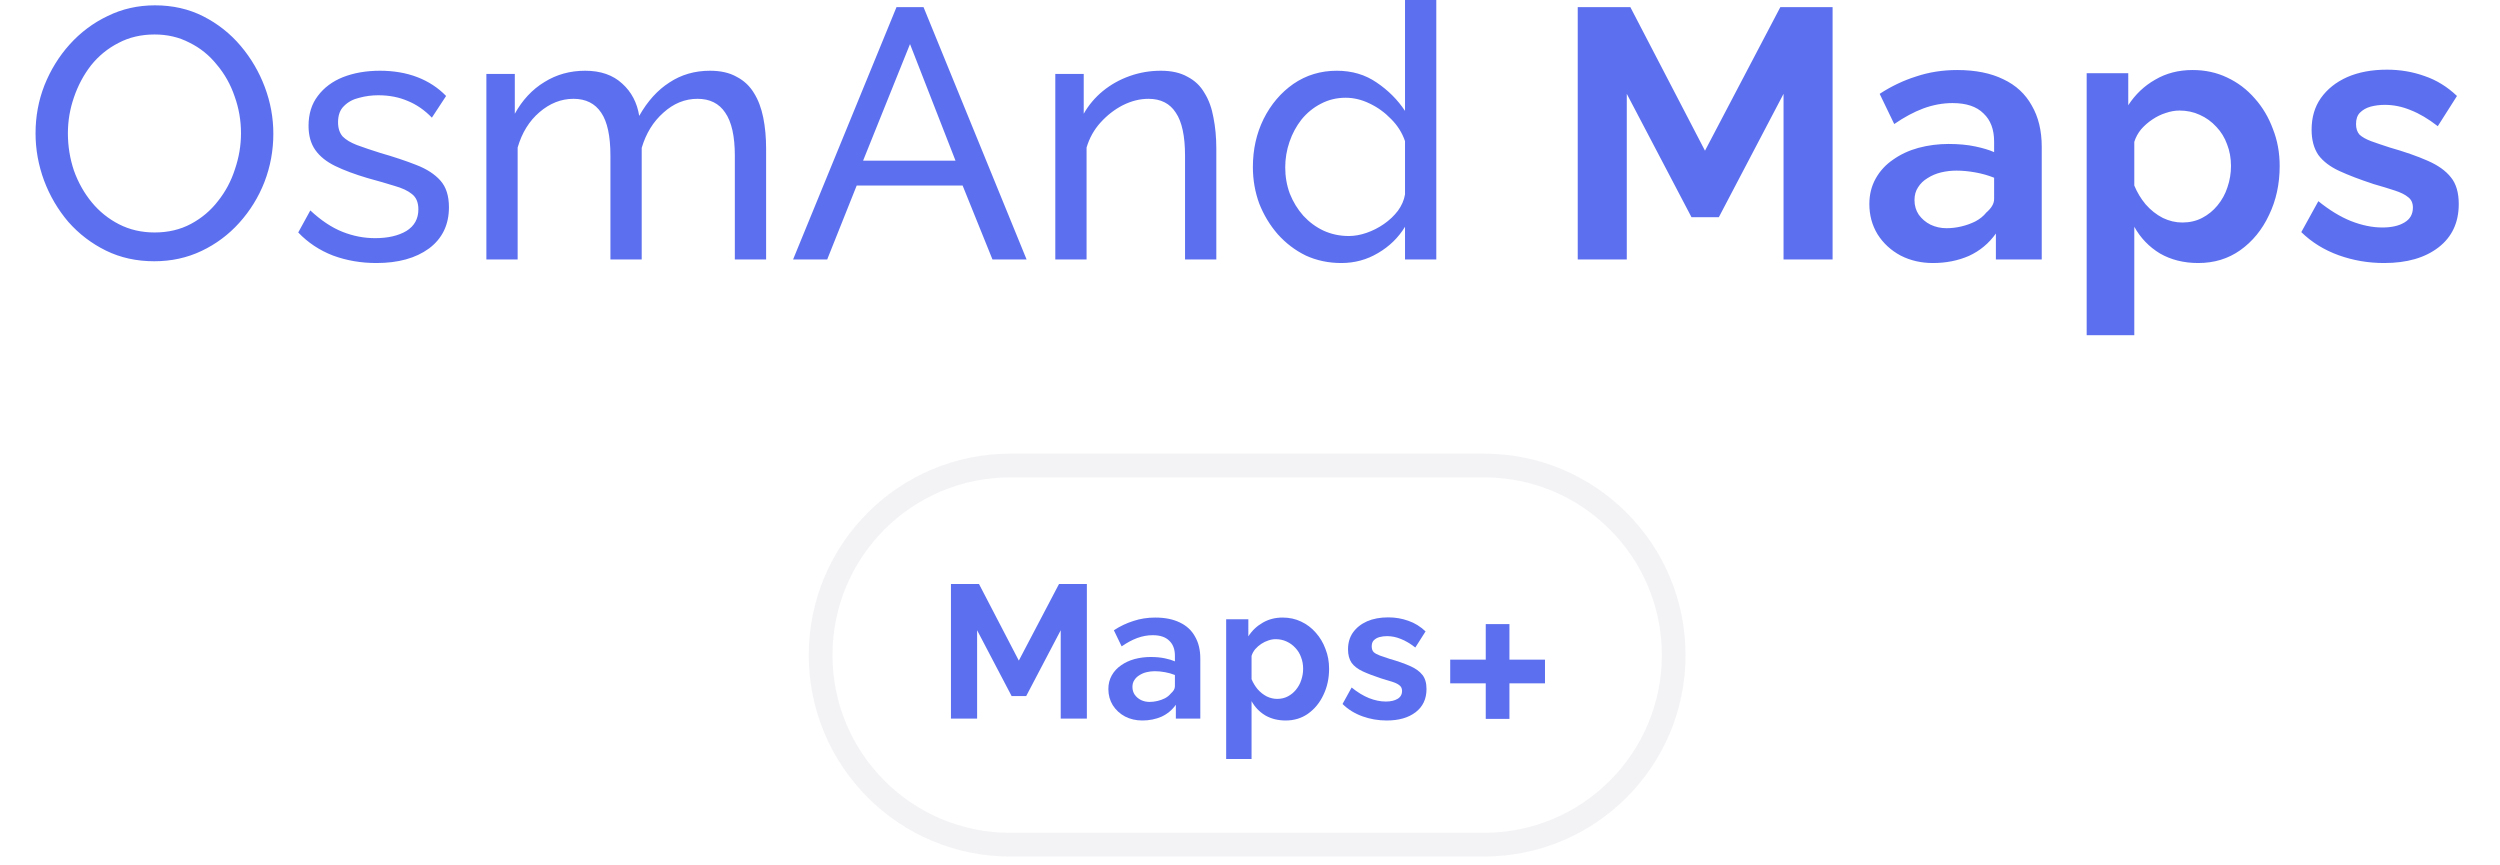 <svg width="211" height="73" viewBox="0 0 211 73" fill="none" xmlns="http://www.w3.org/2000/svg">
<path fill-rule="evenodd" clip-rule="evenodd" d="M118.583 21.9V19.14C118.023 20.06 117.263 20.8 116.303 21.36C115.363 21.92 114.333 22.2 113.213 22.2C112.133 22.2 111.133 21.99 110.213 21.57C109.313 21.13 108.523 20.53 107.843 19.77C107.183 19.01 106.663 18.15 106.283 17.19C105.923 16.21 105.743 15.18 105.743 14.1C105.743 12.62 106.043 11.27 106.643 10.05C107.263 8.81 108.103 7.82 109.163 7.08C110.243 6.34 111.463 5.97 112.823 5.97C114.103 5.97 115.223 6.3 116.183 6.96C117.163 7.62 117.963 8.42 118.583 9.36V0H121.223V21.9H118.583ZM118.583 11.91C118.343 11.21 117.953 10.59 117.413 10.05C116.873 9.49 116.263 9.05 115.583 8.73C114.923 8.41 114.253 8.25 113.573 8.25C112.813 8.25 112.113 8.42 111.473 8.76C110.853 9.08 110.313 9.52 109.853 10.08C109.413 10.64 109.073 11.27 108.833 11.97C108.593 12.67 108.473 13.39 108.473 14.13C108.473 14.91 108.603 15.65 108.863 16.35C109.143 17.05 109.523 17.67 110.003 18.21C110.503 18.75 111.073 19.17 111.713 19.47C112.373 19.77 113.083 19.92 113.843 19.92C114.323 19.92 114.823 19.83 115.343 19.65C115.863 19.47 116.353 19.22 116.813 18.9C117.273 18.58 117.663 18.21 117.983 17.79C118.303 17.35 118.503 16.89 118.583 16.41V11.91ZM150.531 7.92V21.9H154.671V0.6H150.261L143.901 12.72L137.601 0.6H133.161V21.9H137.301V7.92L142.761 18.33H145.071L150.531 7.92ZM197.379 21.54C198.599 21.98 199.879 22.2 201.219 22.2C203.139 22.2 204.669 21.76 205.809 20.88C206.949 20 207.519 18.78 207.519 17.22C207.519 16.26 207.299 15.51 206.859 14.97C206.419 14.41 205.759 13.94 204.879 13.56C204.019 13.18 202.959 12.81 201.699 12.45C201.079 12.25 200.549 12.07 200.109 11.91C199.689 11.75 199.369 11.57 199.149 11.37C198.949 11.15 198.849 10.85 198.849 10.47C198.849 10.05 198.959 9.73 199.179 9.51C199.419 9.27 199.719 9.1 200.079 9C200.459 8.9 200.859 8.85 201.279 8.85C202.019 8.85 202.749 9 203.469 9.3C204.189 9.58 204.949 10.03 205.749 10.65L207.369 8.1C206.549 7.32 205.639 6.76 204.639 6.42C203.639 6.06 202.579 5.88 201.459 5.88C200.179 5.88 199.059 6.09 198.099 6.51C197.159 6.93 196.419 7.52 195.879 8.28C195.359 9.02 195.099 9.91 195.099 10.95C195.099 11.81 195.289 12.52 195.669 13.08C196.069 13.62 196.659 14.07 197.439 14.43C198.219 14.79 199.189 15.16 200.349 15.54C201.049 15.74 201.639 15.92 202.119 16.08C202.619 16.24 202.999 16.43 203.259 16.65C203.519 16.85 203.649 17.14 203.649 17.52C203.649 18.08 203.409 18.5 202.929 18.78C202.469 19.06 201.849 19.2 201.069 19.2C200.229 19.2 199.349 19.02 198.429 18.66C197.529 18.3 196.609 17.74 195.669 16.98L194.229 19.59C195.109 20.45 196.159 21.1 197.379 21.54ZM182.295 21.39C183.235 21.93 184.315 22.2 185.535 22.2C186.875 22.2 188.055 21.84 189.075 21.12C190.115 20.38 190.925 19.39 191.505 18.15C192.105 16.91 192.405 15.53 192.405 14.01C192.405 12.89 192.215 11.85 191.835 10.89C191.475 9.91 190.965 9.05 190.305 8.31C189.645 7.55 188.865 6.96 187.965 6.54C187.085 6.12 186.115 5.91 185.055 5.91C183.875 5.91 182.825 6.18 181.905 6.72C180.985 7.24 180.225 7.96 179.625 8.88V6.18H176.115V28.29H180.135V19.14C180.655 20.08 181.375 20.83 182.295 21.39ZM185.865 18.39C185.365 18.65 184.805 18.78 184.185 18.78C183.625 18.78 183.075 18.65 182.535 18.39C181.995 18.11 181.515 17.73 181.095 17.25C180.695 16.77 180.375 16.24 180.135 15.66V11.97C180.255 11.59 180.445 11.24 180.705 10.92C180.985 10.6 181.305 10.32 181.665 10.08C182.025 9.84 182.395 9.66 182.775 9.54C183.175 9.4 183.565 9.33 183.945 9.33C184.565 9.33 185.135 9.45 185.655 9.69C186.195 9.93 186.665 10.27 187.065 10.71C187.465 11.13 187.765 11.62 187.965 12.18C188.185 12.74 188.295 13.35 188.295 14.01C188.295 14.63 188.195 15.23 187.995 15.81C187.815 16.37 187.535 16.88 187.155 17.34C186.795 17.78 186.365 18.13 185.865 18.39ZM168.453 21.9V19.71C167.853 20.55 167.093 21.18 166.173 21.6C165.253 22 164.243 22.2 163.143 22.2C162.143 22.2 161.233 21.99 160.413 21.57C159.593 21.13 158.943 20.53 158.463 19.77C158.003 19.01 157.773 18.16 157.773 17.22C157.773 16.42 157.953 15.7 158.313 15.06C158.673 14.42 159.163 13.89 159.783 13.47C160.403 13.03 161.113 12.7 161.913 12.48C162.733 12.26 163.583 12.15 164.463 12.15C165.303 12.15 166.053 12.22 166.713 12.36C167.373 12.5 167.903 12.66 168.303 12.84V11.94C168.303 10.92 168.003 10.13 167.403 9.57C166.823 8.99 165.953 8.7 164.793 8.7C163.973 8.7 163.153 8.85 162.333 9.15C161.533 9.45 160.713 9.89 159.873 10.47L158.643 7.92C159.623 7.28 160.653 6.79 161.733 6.45C162.813 6.09 163.963 5.91 165.183 5.91C166.723 5.91 168.023 6.17 169.083 6.69C170.143 7.19 170.943 7.93 171.483 8.91C172.043 9.87 172.323 11.03 172.323 12.39V21.9H168.453ZM167.643 17.94C168.083 17.56 168.303 17.18 168.303 16.8V15C167.803 14.8 167.273 14.65 166.713 14.55C166.153 14.45 165.623 14.4 165.123 14.4C164.683 14.4 164.253 14.45 163.833 14.55C163.413 14.65 163.033 14.81 162.693 15.03C162.353 15.23 162.083 15.49 161.883 15.81C161.683 16.11 161.583 16.47 161.583 16.89C161.583 17.35 161.703 17.76 161.943 18.12C162.203 18.48 162.533 18.76 162.933 18.96C163.353 19.16 163.803 19.26 164.283 19.26C164.703 19.26 165.123 19.21 165.543 19.11C165.963 19.01 166.353 18.87 166.713 18.69C167.093 18.49 167.403 18.24 167.643 17.94ZM100.017 21.9H102.657V12.54C102.657 11.6 102.577 10.73 102.417 9.93C102.277 9.13 102.027 8.44 101.667 7.86C101.327 7.26 100.847 6.8 100.227 6.48C99.627 6.14 98.877 5.97 97.977 5.97C97.057 5.97 96.177 6.12 95.337 6.42C94.498 6.72 93.748 7.14 93.087 7.68C92.427 8.22 91.887 8.86 91.467 9.6V6.24H89.067V21.9H91.707V12.45C91.947 11.65 92.337 10.95 92.877 10.35C93.437 9.73 94.067 9.24 94.767 8.88C95.487 8.52 96.207 8.34 96.927 8.34C97.967 8.34 98.737 8.73 99.237 9.51C99.757 10.27 100.017 11.48 100.017 13.14V21.9ZM75.665 0.6H77.945L86.645 21.9H83.765L81.245 15.66H72.305L69.815 21.9H66.935L75.665 0.6ZM80.645 13.56L76.805 3.72L72.845 13.56H80.645ZM62.02 21.9H64.66V12.54C64.66 11.6 64.58 10.73 64.42 9.93C64.26 9.13 64 8.44 63.64 7.86C63.28 7.26 62.79 6.8 62.17 6.48C61.57 6.14 60.82 5.97 59.92 5.97C58.64 5.97 57.5 6.3 56.5 6.96C55.5 7.6 54.65 8.54 53.95 9.78C53.77 8.66 53.29 7.75 52.51 7.05C51.73 6.33 50.69 5.97 49.39 5.97C48.11 5.97 46.96 6.29 45.94 6.93C44.92 7.55 44.09 8.44 43.45 9.6V6.24H41.05V21.9H43.69V12.45C44.05 11.21 44.66 10.22 45.52 9.48C46.4 8.72 47.36 8.34 48.4 8.34C49.44 8.34 50.22 8.73 50.74 9.51C51.26 10.27 51.52 11.48 51.52 13.14V21.9H54.16V12.48C54.52 11.26 55.13 10.27 55.99 9.51C56.85 8.73 57.81 8.34 58.87 8.34C59.91 8.34 60.69 8.73 61.21 9.51C61.75 10.29 62.02 11.5 62.02 13.14V21.9ZM31.771 22.2C30.471 22.2 29.251 21.99 28.111 21.57C26.971 21.13 25.991 20.48 25.171 19.62L26.191 17.76C27.091 18.6 27.991 19.2 28.891 19.56C29.791 19.92 30.711 20.1 31.651 20.1C32.731 20.1 33.611 19.9 34.291 19.5C34.971 19.08 35.311 18.47 35.311 17.67C35.311 17.09 35.131 16.66 34.771 16.38C34.431 16.1 33.941 15.87 33.301 15.69C32.661 15.49 31.901 15.27 31.021 15.03C29.941 14.71 29.031 14.37 28.291 14.01C27.551 13.65 26.991 13.2 26.611 12.66C26.231 12.12 26.041 11.44 26.041 10.62C26.041 9.62 26.301 8.78 26.821 8.1C27.341 7.4 28.051 6.87 28.951 6.51C29.871 6.15 30.911 5.97 32.071 5.97C33.231 5.97 34.281 6.15 35.221 6.51C36.161 6.87 36.971 7.4 37.651 8.1L36.451 9.93C35.831 9.29 35.151 8.82 34.411 8.52C33.671 8.2 32.841 8.04 31.921 8.04C31.381 8.04 30.851 8.11 30.331 8.25C29.811 8.37 29.381 8.6 29.041 8.94C28.701 9.26 28.531 9.72 28.531 10.32C28.531 10.82 28.661 11.22 28.921 11.52C29.201 11.8 29.601 12.04 30.121 12.24C30.661 12.44 31.311 12.66 32.071 12.9C33.251 13.24 34.271 13.58 35.131 13.92C36.011 14.26 36.691 14.7 37.171 15.24C37.651 15.78 37.891 16.53 37.891 17.49C37.891 18.97 37.331 20.13 36.211 20.97C35.091 21.79 33.611 22.2 31.771 22.2ZM8.94 21.15C10.16 21.75 11.52 22.05 13.02 22.05C14.46 22.05 15.79 21.76 17.01 21.18C18.23 20.6 19.29 19.81 20.19 18.81C21.11 17.79 21.82 16.64 22.32 15.36C22.82 14.06 23.07 12.7 23.07 11.28C23.07 9.94 22.83 8.63 22.35 7.35C21.87 6.07 21.19 4.91 20.31 3.87C19.43 2.83 18.38 2 17.16 1.38C15.94 0.76 14.58 0.45 13.08 0.45C11.64 0.45 10.31 0.75 9.09 1.35C7.87 1.93 6.8 2.73 5.88 3.75C4.98 4.75 4.27 5.9 3.75 7.2C3.25 8.48 3 9.83 3 11.25C3 12.61 3.24 13.94 3.72 15.24C4.2 16.52 4.88 17.68 5.76 18.72C6.66 19.74 7.72 20.55 8.94 21.15ZM6.24 14.4C5.9 13.38 5.73 12.33 5.73 11.25C5.73 10.21 5.9 9.2 6.24 8.22C6.58 7.22 7.06 6.32 7.68 5.52C8.32 4.72 9.09 4.09 9.99 3.63C10.89 3.15 11.91 2.91 13.05 2.91C14.13 2.91 15.11 3.14 15.99 3.6C16.89 4.04 17.66 4.66 18.3 5.46C18.96 6.24 19.46 7.13 19.8 8.13C20.16 9.13 20.34 10.17 20.34 11.25C20.34 12.27 20.17 13.28 19.83 14.28C19.51 15.28 19.03 16.18 18.39 16.98C17.77 17.78 17.01 18.42 16.11 18.9C15.21 19.38 14.19 19.62 13.05 19.62C11.95 19.62 10.95 19.39 10.05 18.93C9.15 18.47 8.38 17.85 7.74 17.07C7.1 16.29 6.6 15.4 6.24 14.4Z" fill="#5C70EF"/>
<path fill-rule="evenodd" clip-rule="evenodd" d="M85.26 38.29H125.26C134.648 38.29 142.26 45.901 142.26 55.29C142.26 64.679 134.648 72.29 125.26 72.29H85.26C75.871 72.29 68.26 64.679 68.26 55.29C68.26 45.901 75.871 38.29 85.26 38.29ZM85.26 40.29C76.975 40.29 70.26 47.006 70.26 55.29C70.26 63.574 76.975 70.29 85.26 70.29H125.26C133.544 70.29 140.26 63.574 140.26 55.29C140.26 47.006 133.544 40.29 125.26 40.29H85.26Z" fill="#B1ABBA" fill-opacity="0.15"/>
<path d="M89.524 53.194V60.65H91.732V49.29H89.38L85.988 55.754L82.628 49.29H80.26V60.65H82.468V53.194L85.38 58.746H86.612L89.524 53.194Z" fill="#5C70EF"/>
<path d="M114.989 60.458C115.64 60.693 116.322 60.81 117.037 60.81C118.061 60.81 118.877 60.575 119.485 60.106C120.093 59.637 120.397 58.986 120.397 58.154C120.397 57.642 120.28 57.242 120.045 56.954C119.81 56.655 119.458 56.405 118.989 56.202C118.53 55.999 117.965 55.802 117.293 55.61C116.962 55.503 116.68 55.407 116.445 55.322C116.221 55.237 116.05 55.141 115.933 55.034C115.826 54.917 115.773 54.757 115.773 54.554C115.773 54.33 115.832 54.159 115.949 54.042C116.077 53.914 116.237 53.823 116.429 53.77C116.632 53.717 116.845 53.69 117.069 53.69C117.464 53.69 117.853 53.77 118.237 53.93C118.621 54.079 119.026 54.319 119.453 54.65L120.317 53.29C119.88 52.874 119.394 52.575 118.861 52.394C118.328 52.202 117.762 52.106 117.165 52.106C116.482 52.106 115.885 52.218 115.373 52.442C114.872 52.666 114.477 52.981 114.189 53.386C113.912 53.781 113.773 54.255 113.773 54.81C113.773 55.269 113.874 55.647 114.077 55.946C114.29 56.234 114.605 56.474 115.021 56.666C115.437 56.858 115.954 57.055 116.573 57.258C116.946 57.365 117.261 57.461 117.517 57.546C117.784 57.631 117.986 57.733 118.125 57.85C118.264 57.957 118.333 58.111 118.333 58.314C118.333 58.613 118.205 58.837 117.949 58.986C117.704 59.135 117.373 59.21 116.957 59.21C116.509 59.21 116.04 59.114 115.549 58.922C115.069 58.73 114.578 58.431 114.077 58.026L113.309 59.418C113.778 59.877 114.338 60.223 114.989 60.458Z" fill="#5C70EF"/>
<path fill-rule="evenodd" clip-rule="evenodd" d="M106.784 60.378C107.286 60.666 107.862 60.81 108.512 60.81C109.227 60.81 109.856 60.618 110.4 60.234C110.955 59.839 111.387 59.311 111.696 58.65C112.016 57.989 112.176 57.253 112.176 56.442C112.176 55.845 112.075 55.29 111.872 54.778C111.68 54.255 111.408 53.797 111.056 53.402C110.704 52.997 110.288 52.682 109.808 52.458C109.339 52.234 108.822 52.122 108.256 52.122C107.627 52.122 107.067 52.266 106.576 52.554C106.086 52.831 105.68 53.215 105.36 53.706V52.266H103.488V64.058H105.632V59.178C105.91 59.679 106.294 60.079 106.784 60.378ZM108.688 58.778C108.422 58.917 108.123 58.986 107.792 58.986C107.494 58.986 107.2 58.917 106.912 58.778C106.624 58.629 106.368 58.426 106.144 58.17C105.931 57.914 105.76 57.631 105.632 57.322V55.354C105.696 55.151 105.798 54.965 105.936 54.794C106.086 54.623 106.256 54.474 106.448 54.346C106.64 54.218 106.838 54.122 107.04 54.058C107.254 53.983 107.462 53.946 107.664 53.946C107.995 53.946 108.299 54.01 108.576 54.138C108.864 54.266 109.115 54.447 109.328 54.682C109.542 54.906 109.702 55.167 109.808 55.466C109.926 55.765 109.984 56.09 109.984 56.442C109.984 56.773 109.931 57.093 109.824 57.402C109.728 57.701 109.579 57.973 109.376 58.218C109.184 58.453 108.955 58.639 108.688 58.778Z" fill="#5C70EF"/>
<path fill-rule="evenodd" clip-rule="evenodd" d="M99.242 60.65V59.482C98.922 59.93 98.516 60.266 98.026 60.49C97.535 60.703 96.996 60.81 96.41 60.81C95.876 60.81 95.391 60.698 94.954 60.474C94.516 60.239 94.17 59.919 93.914 59.514C93.668 59.109 93.546 58.655 93.546 58.154C93.546 57.727 93.642 57.343 93.834 57.002C94.026 56.661 94.287 56.378 94.618 56.154C94.948 55.919 95.327 55.743 95.754 55.626C96.191 55.509 96.644 55.45 97.114 55.45C97.562 55.45 97.962 55.487 98.314 55.562C98.666 55.637 98.948 55.722 99.162 55.818V55.338C99.162 54.794 99.002 54.373 98.682 54.074C98.372 53.765 97.908 53.61 97.29 53.61C96.852 53.61 96.415 53.69 95.978 53.85C95.551 54.01 95.114 54.245 94.666 54.554L94.01 53.194C94.532 52.853 95.082 52.591 95.658 52.41C96.234 52.218 96.847 52.122 97.498 52.122C98.319 52.122 99.012 52.261 99.578 52.538C100.143 52.805 100.57 53.199 100.858 53.722C101.156 54.234 101.306 54.853 101.306 55.578V60.65H99.242ZM98.81 58.538C99.044 58.335 99.162 58.133 99.162 57.93V56.97C98.895 56.863 98.612 56.783 98.314 56.73C98.015 56.677 97.732 56.65 97.466 56.65C97.231 56.65 97.002 56.677 96.778 56.73C96.554 56.783 96.351 56.869 96.17 56.986C95.988 57.093 95.844 57.231 95.738 57.402C95.631 57.562 95.578 57.754 95.578 57.978C95.578 58.223 95.642 58.442 95.77 58.634C95.908 58.826 96.084 58.975 96.298 59.082C96.522 59.189 96.762 59.242 97.018 59.242C97.242 59.242 97.466 59.215 97.69 59.162C97.914 59.109 98.122 59.034 98.314 58.938C98.516 58.831 98.682 58.698 98.81 58.538Z" fill="#5C70EF"/>
<path fill-rule="evenodd" clip-rule="evenodd" d="M127.397 55.674H130.397V57.674H127.397V60.674H125.397V57.674H122.397V55.674H125.397V52.674H127.397V55.674Z" fill="#5C70EF"/>
</svg>
